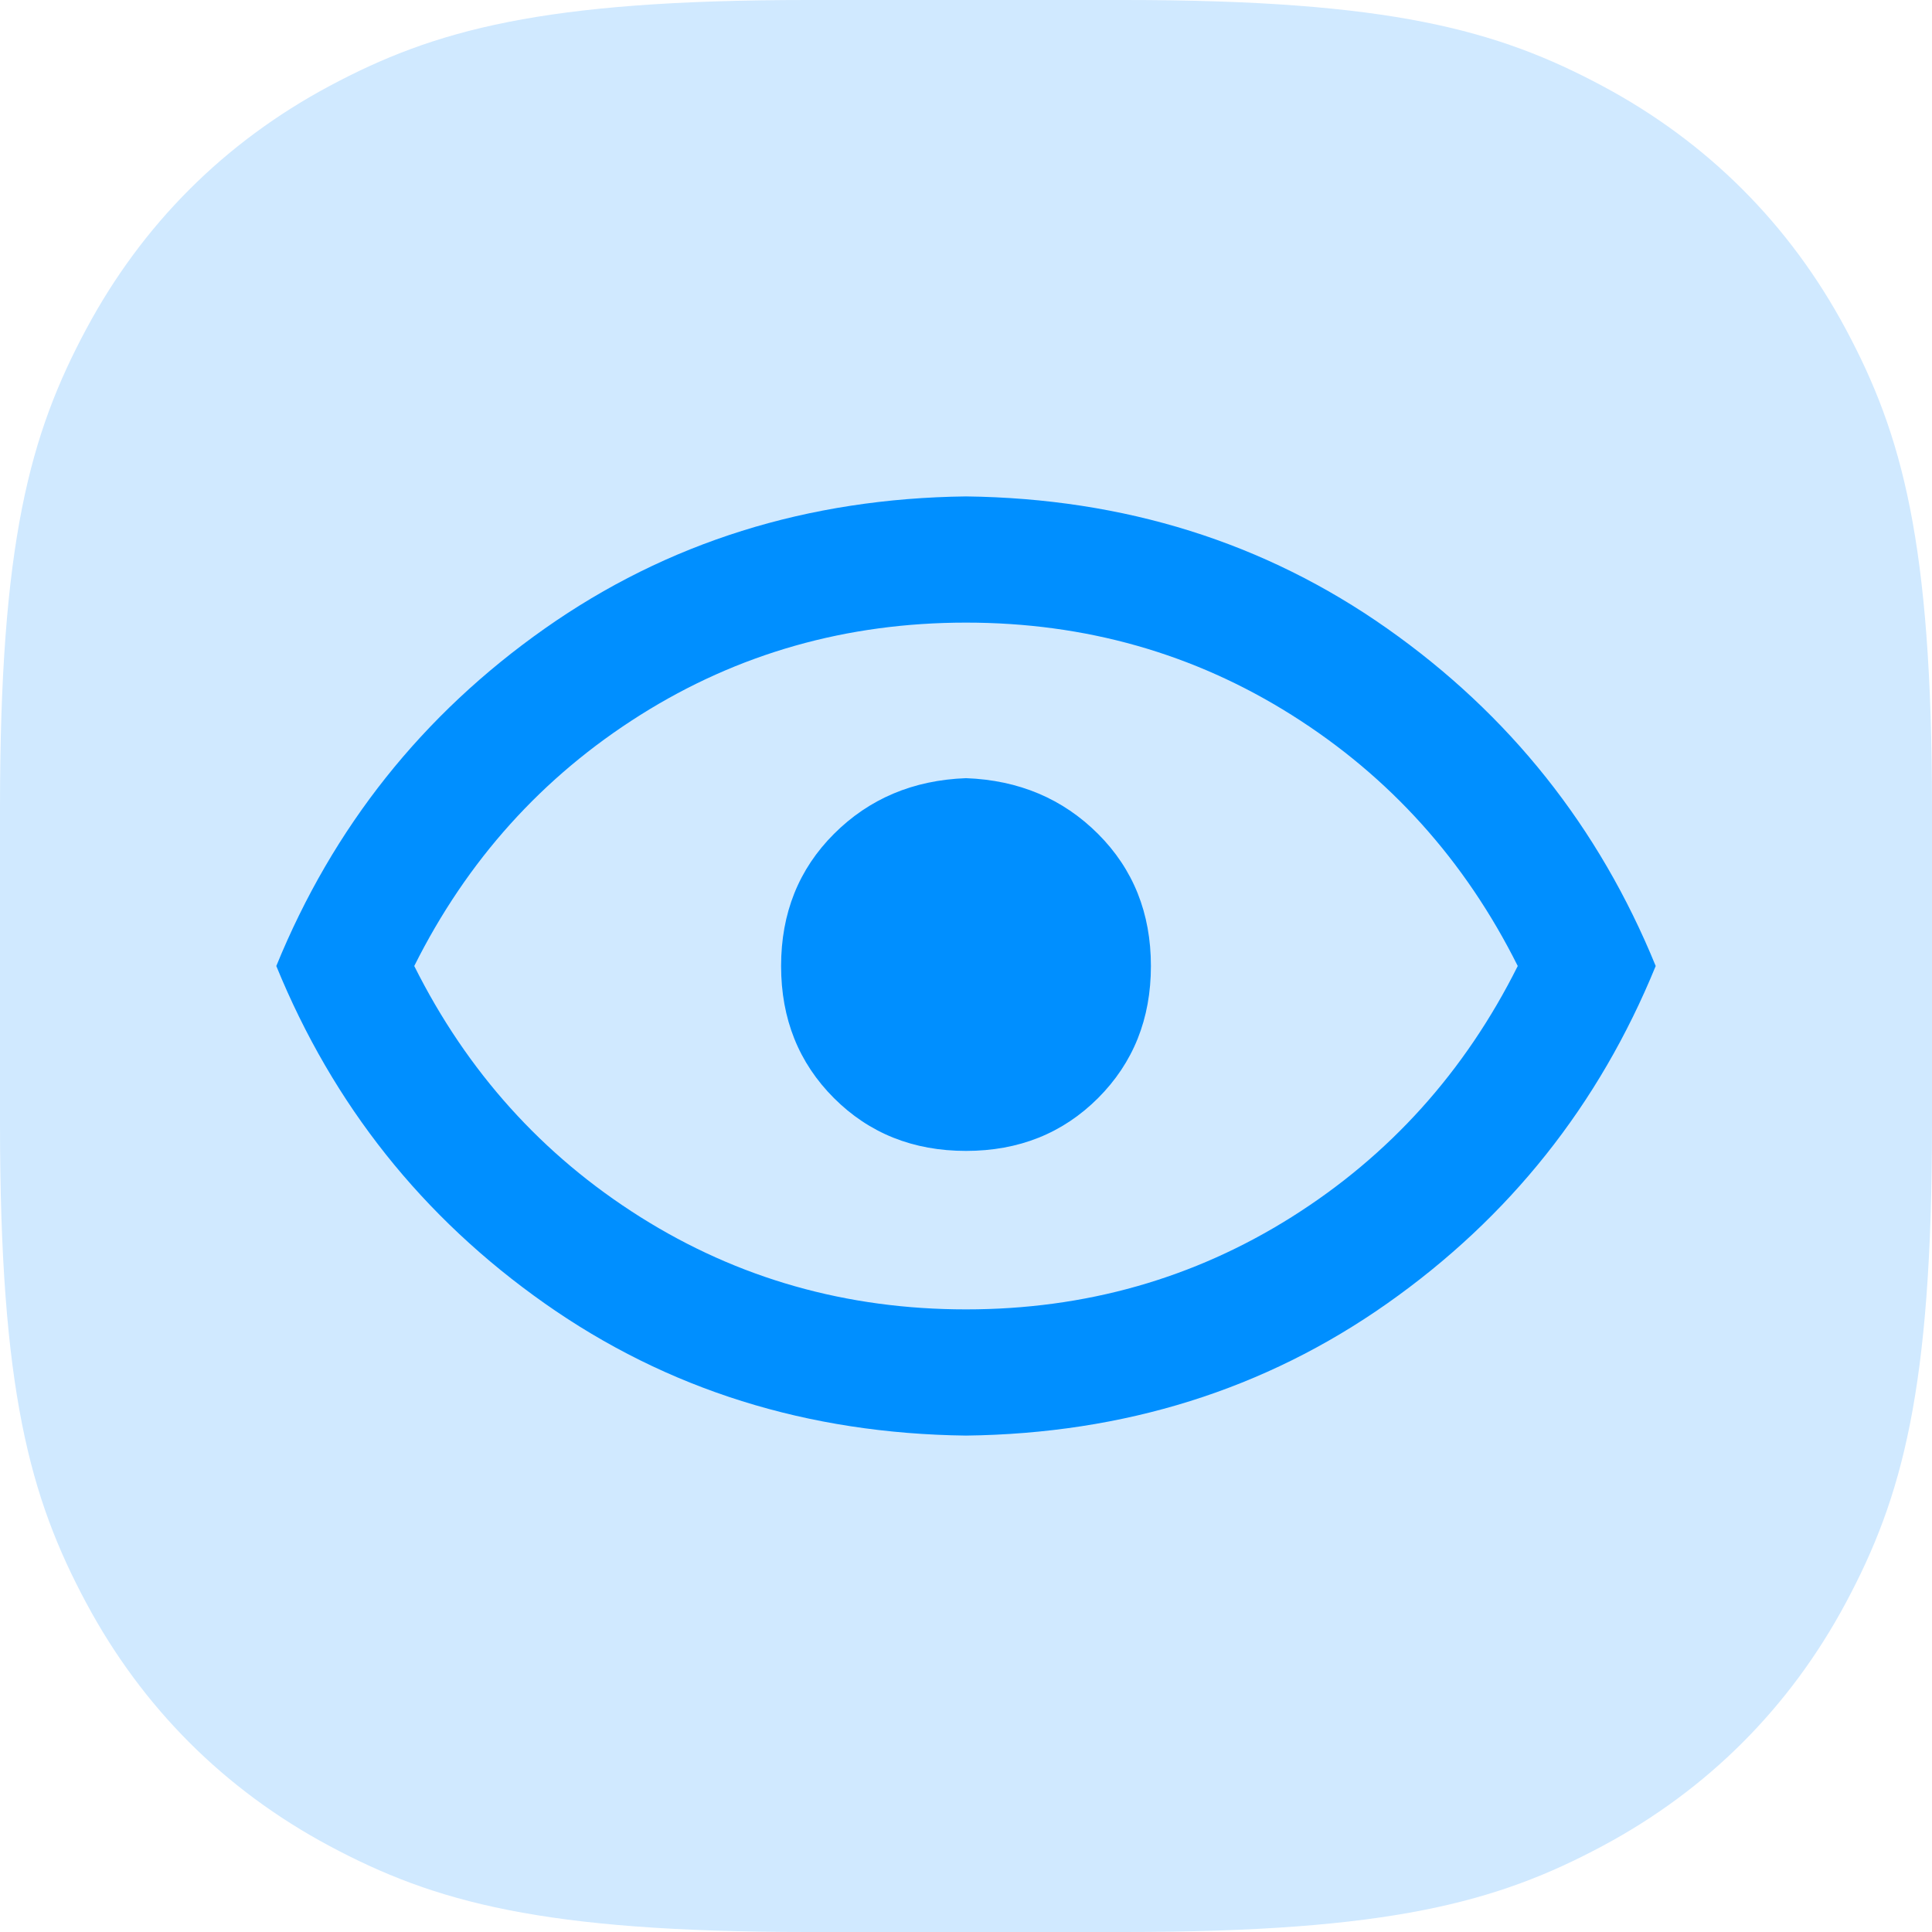 <?xml version="1.0" encoding="UTF-8"?>
<svg width="72px" height="72px" viewBox="0 0 72 72" version="1.1" xmlns="http://www.w3.org/2000/svg" xmlns:xlink="http://www.w3.org/1999/xlink">
    <!-- Generator: Sketch 55 (78076) - https://sketchapp.com -->
    <title>Icon Monitoring</title>
    <desc>Created with Sketch.</desc>
    <g id="Page-1" stroke="none" stroke-width="1" fill="none" fill-rule="evenodd">
        <g id="UA-Command-Center---Adjustment" transform="translate(-977, -1284)">
            <g id="Icon-Monitoring" transform="translate(977, 1284)">
                <path d="M30.11,-1.12247071e-15 L41.89,1.12247071e-15 C51.8,-6.98116128e-16 55.811,1.114 59.722,3.206 C63.633,5.297 66.703,8.367 68.794,12.278 C70.886,16.189 72,20.2 72,30.11 L72,41.89 C72,51.8 70.886,55.811 68.794,59.722 C66.703,63.633 63.633,66.703 59.722,68.794 C55.811,70.886 51.8,72 41.89,72 L30.11,72 C20.2,72 16.189,70.886 12.278,68.794 C8.367,66.703 5.297,63.633 3.206,59.722 C1.114,55.811 4.65410752e-16,51.8 -7.4831381e-16,41.89 L7.4831381e-16,30.11 C-4.65410752e-16,20.2 1.114,16.189 3.206,12.278 C5.297,8.367 8.367,5.297 12.278,3.206 C16.189,1.114 20.2,6.98116128e-16 30.11,-1.12247071e-15 Z" id="Rectangle" fill="#D0E9FF"></path>
                <path d="M36,29 C37.969,29.073 39.609,29.766 40.922,31.078 C42.234,32.391 42.891,34.031 42.891,36 C42.891,37.969 42.234,39.609 40.922,40.922 C39.609,42.234 37.969,42.891 36,42.891 C34.031,42.891 32.391,42.234 31.078,40.922 C29.766,39.609 29.109,37.969 29.109,36 C29.109,34.031 29.766,32.391 31.078,31.078 C32.391,29.766 34.031,29.073 36,29 Z M36,18.5 C41.906,18.573 47.138,20.214 51.695,23.422 C56.253,26.63 59.589,30.823 61.703,36 C59.589,41.177 56.253,45.37 51.695,48.578 C47.138,51.786 41.906,53.427 36,53.5 C30.094,53.427 24.862,51.786 20.305,48.578 C15.747,45.37 12.411,41.177 10.297,36 C12.411,30.823 15.747,26.63 20.305,23.422 C24.862,20.214 30.094,18.573 36,18.5 Z M15.438,36 C17.406,39.938 20.214,43.055 23.859,45.352 C27.505,47.648 31.552,48.797 36,48.797 C40.448,48.797 44.495,47.648 48.141,45.352 C51.786,43.055 54.594,39.938 56.562,36 C54.594,32.062 51.786,28.945 48.141,26.648 C44.495,24.352 40.448,23.203 36,23.203 C31.552,23.203 27.505,24.352 23.859,26.648 C20.214,28.945 17.406,32.062 15.438,36 Z" id="" fill="#008FFF" fill-rule="nonzero"></path>
            </g>
        </g>
    </g>
</svg>